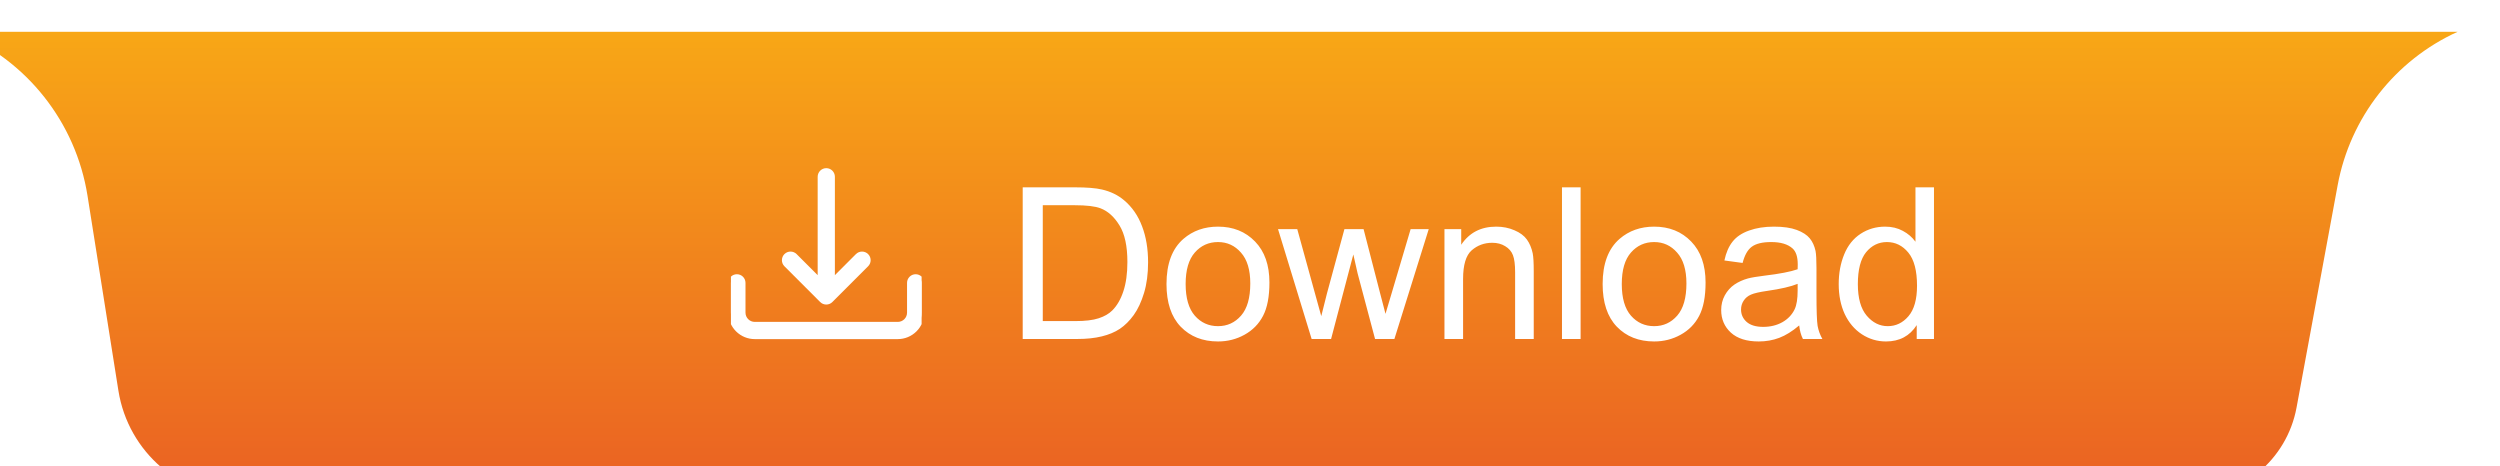 <svg width="236" height="44" viewBox="0 0 236 44" fill="none" xmlns="http://www.w3.org/2000/svg">
<g filter="url(#filter0_i_1030_1815)">
<path d="M0 0H236V0C230.085 2.69 225.856 8.1 224.674 14.49L220.795 35.47C219.881 40.413 215.57 44 210.543 44H27.03C21.128 44 16.102 39.708 15.178 33.879L12.263 15.486C11.162 8.536 6.512 2.665 0 0V0Z" fill="url(#paint0_linear_1030_1815)"/>
<path d="M100.543 29V14.684H105.475C106.588 14.684 107.438 14.752 108.023 14.889C108.844 15.078 109.544 15.419 110.123 15.914C110.878 16.552 111.441 17.369 111.812 18.365C112.19 19.355 112.379 20.488 112.379 21.764C112.379 22.851 112.252 23.814 111.998 24.654C111.744 25.494 111.419 26.191 111.021 26.744C110.624 27.291 110.188 27.724 109.713 28.043C109.244 28.355 108.674 28.593 108.004 28.756C107.34 28.919 106.575 29 105.709 29H100.543ZM102.438 27.311H105.494C106.438 27.311 107.177 27.223 107.711 27.047C108.251 26.871 108.681 26.624 109 26.305C109.449 25.855 109.798 25.253 110.045 24.498C110.299 23.736 110.426 22.815 110.426 21.734C110.426 20.237 110.178 19.088 109.684 18.287C109.195 17.48 108.6 16.939 107.896 16.666C107.389 16.471 106.572 16.373 105.445 16.373H102.438V27.311ZM114.117 23.814C114.117 21.894 114.651 20.471 115.719 19.547C116.611 18.779 117.698 18.395 118.98 18.395C120.406 18.395 121.572 18.863 122.477 19.801C123.382 20.732 123.834 22.021 123.834 23.668C123.834 25.003 123.632 26.054 123.229 26.822C122.831 27.584 122.249 28.176 121.48 28.6C120.719 29.023 119.885 29.234 118.98 29.234C117.529 29.234 116.354 28.769 115.455 27.838C114.563 26.907 114.117 25.566 114.117 23.814ZM115.924 23.814C115.924 25.143 116.214 26.139 116.793 26.803C117.372 27.46 118.102 27.789 118.98 27.789C119.853 27.789 120.579 27.457 121.158 26.793C121.738 26.129 122.027 25.116 122.027 23.756C122.027 22.473 121.734 21.503 121.148 20.846C120.569 20.182 119.846 19.85 118.98 19.85C118.102 19.85 117.372 20.178 116.793 20.836C116.214 21.494 115.924 22.486 115.924 23.814ZM127.818 29L124.645 18.629H126.461L128.111 24.615L128.727 26.842C128.753 26.731 128.932 26.018 129.264 24.703L130.914 18.629H132.721L134.273 24.645L134.791 26.627L135.387 24.625L137.164 18.629H138.873L135.631 29H133.805L132.154 22.789L131.754 21.021L129.654 29H127.818ZM140.357 29V18.629H141.939V20.104C142.701 18.964 143.801 18.395 145.24 18.395C145.865 18.395 146.438 18.509 146.959 18.736C147.486 18.958 147.88 19.251 148.141 19.615C148.401 19.98 148.583 20.413 148.688 20.914C148.753 21.24 148.785 21.809 148.785 22.623V29H147.027V22.691C147.027 21.975 146.959 21.441 146.822 21.09C146.686 20.732 146.441 20.449 146.09 20.24C145.745 20.025 145.338 19.918 144.869 19.918C144.12 19.918 143.473 20.156 142.926 20.631C142.385 21.106 142.115 22.008 142.115 23.336V29H140.357ZM151.451 29V14.684H153.209V29H151.451ZM155.289 23.814C155.289 21.894 155.823 20.471 156.891 19.547C157.783 18.779 158.87 18.395 160.152 18.395C161.578 18.395 162.743 18.863 163.648 19.801C164.553 20.732 165.006 22.021 165.006 23.668C165.006 25.003 164.804 26.054 164.4 26.822C164.003 27.584 163.421 28.176 162.652 28.6C161.891 29.023 161.057 29.234 160.152 29.234C158.701 29.234 157.525 28.769 156.627 27.838C155.735 26.907 155.289 25.566 155.289 23.814ZM157.096 23.814C157.096 25.143 157.385 26.139 157.965 26.803C158.544 27.46 159.273 27.789 160.152 27.789C161.025 27.789 161.751 27.457 162.33 26.793C162.91 26.129 163.199 25.116 163.199 23.756C163.199 22.473 162.906 21.503 162.32 20.846C161.741 20.182 161.018 19.85 160.152 19.85C159.273 19.85 158.544 20.178 157.965 20.836C157.385 21.494 157.096 22.486 157.096 23.814ZM173.844 27.721C173.193 28.274 172.564 28.665 171.959 28.893C171.36 29.12 170.715 29.234 170.025 29.234C168.886 29.234 168.01 28.958 167.398 28.404C166.786 27.844 166.48 27.131 166.48 26.266C166.48 25.758 166.594 25.296 166.822 24.879C167.057 24.456 167.359 24.117 167.73 23.863C168.108 23.609 168.531 23.417 169 23.287C169.345 23.196 169.866 23.108 170.562 23.023C171.982 22.854 173.027 22.652 173.697 22.418C173.704 22.177 173.707 22.024 173.707 21.959C173.707 21.243 173.541 20.738 173.209 20.445C172.76 20.048 172.092 19.85 171.207 19.85C170.38 19.85 169.768 19.996 169.371 20.289C168.98 20.576 168.691 21.087 168.502 21.822L166.783 21.588C166.939 20.852 167.197 20.26 167.555 19.811C167.913 19.355 168.43 19.006 169.107 18.766C169.785 18.518 170.569 18.395 171.461 18.395C172.346 18.395 173.066 18.499 173.619 18.707C174.173 18.915 174.579 19.179 174.84 19.498C175.1 19.811 175.283 20.208 175.387 20.689C175.445 20.989 175.475 21.529 175.475 22.311V24.654C175.475 26.288 175.51 27.324 175.582 27.76C175.66 28.189 175.81 28.603 176.031 29H174.195C174.013 28.635 173.896 28.209 173.844 27.721ZM173.697 23.795C173.059 24.055 172.102 24.277 170.826 24.459C170.104 24.563 169.592 24.68 169.293 24.811C168.993 24.941 168.762 25.133 168.6 25.387C168.437 25.634 168.355 25.911 168.355 26.217C168.355 26.686 168.531 27.076 168.883 27.389C169.241 27.701 169.762 27.857 170.445 27.857C171.122 27.857 171.725 27.711 172.252 27.418C172.779 27.119 173.167 26.712 173.414 26.197C173.603 25.8 173.697 25.214 173.697 24.439V23.795ZM184.938 29V27.691C184.28 28.72 183.313 29.234 182.037 29.234C181.21 29.234 180.449 29.006 179.752 28.551C179.062 28.095 178.525 27.46 178.141 26.646C177.763 25.826 177.574 24.885 177.574 23.824C177.574 22.789 177.747 21.852 178.092 21.012C178.437 20.165 178.954 19.518 179.645 19.068C180.335 18.619 181.106 18.395 181.959 18.395C182.584 18.395 183.141 18.528 183.629 18.795C184.117 19.055 184.514 19.397 184.82 19.82V14.684H186.568V29H184.938ZM179.381 23.824C179.381 25.152 179.661 26.145 180.221 26.803C180.781 27.46 181.441 27.789 182.203 27.789C182.971 27.789 183.622 27.477 184.156 26.852C184.697 26.22 184.967 25.26 184.967 23.971C184.967 22.551 184.693 21.51 184.146 20.846C183.6 20.182 182.926 19.85 182.125 19.85C181.344 19.85 180.689 20.169 180.162 20.807C179.641 21.445 179.381 22.451 179.381 23.824Z" fill="white"/>
<g clip-path="url(#clip0_1030_1815)">
<path d="M73.562 23.137C73.712 23.137 73.855 23.197 73.96 23.302C74.066 23.408 74.125 23.551 74.125 23.7V26.512C74.125 26.811 74.243 27.097 74.454 27.308C74.665 27.519 74.952 27.637 75.25 27.637H88.75C89.048 27.637 89.335 27.519 89.546 27.308C89.757 27.097 89.875 26.811 89.875 26.512V23.7C89.875 23.551 89.934 23.408 90.04 23.302C90.145 23.197 90.288 23.137 90.438 23.137C90.587 23.137 90.73 23.197 90.835 23.302C90.941 23.408 91 23.551 91 23.7V26.512C91 27.109 90.763 27.681 90.341 28.103C89.919 28.525 89.347 28.762 88.75 28.762H75.25C74.653 28.762 74.081 28.525 73.659 28.103C73.237 27.681 73 27.109 73 26.512V23.7C73 23.551 73.059 23.408 73.165 23.302C73.27 23.197 73.413 23.137 73.562 23.137Z" fill="white" stroke="white" stroke-width="0.5"/>
<path d="M82.398 25.335C82.346 25.387 82.284 25.429 82.216 25.457C82.147 25.485 82.074 25.5 82 25.5C81.926 25.5 81.853 25.485 81.785 25.457C81.716 25.429 81.654 25.387 81.602 25.335L78.227 21.96C78.121 21.854 78.062 21.711 78.062 21.561C78.062 21.412 78.121 21.269 78.227 21.163C78.333 21.058 78.476 20.998 78.625 20.998C78.775 20.998 78.918 21.058 79.023 21.163L81.438 23.579L81.438 13.687C81.438 13.537 81.497 13.394 81.603 13.289C81.708 13.183 81.851 13.124 82 13.124C82.149 13.124 82.293 13.183 82.398 13.289C82.504 13.394 82.563 13.537 82.563 13.687L82.563 23.579L84.977 21.163C85.029 21.111 85.091 21.07 85.16 21.041C85.228 21.013 85.301 20.998 85.375 20.998C85.449 20.998 85.522 21.013 85.591 21.041C85.659 21.07 85.721 21.111 85.773 21.163C85.826 21.215 85.867 21.278 85.896 21.346C85.924 21.414 85.939 21.488 85.939 21.561C85.939 21.636 85.924 21.709 85.896 21.777C85.867 21.845 85.826 21.907 85.773 21.96L82.398 25.335Z" fill="white" stroke="white" stroke-width="0.5"/>
</g>
</g>
<defs>
<filter id="filter0_i_1030_1815" x="-4" y="0" width="240" height="47" filterUnits="userSpaceOnUse" color-interpolation-filters="sRGB">
<feFlood flood-opacity="0" result="BackgroundImageFix"/>
<feBlend mode="normal" in="SourceGraphic" in2="BackgroundImageFix" result="shape"/>
<feColorMatrix in="SourceAlpha" type="matrix" values="0 0 0 0 0 0 0 0 0 0 0 0 0 0 0 0 0 0 127 0" result="hardAlpha"/>
<feOffset dx="-4" dy="3"/>
<feGaussianBlur stdDeviation="5"/>
<feComposite in2="hardAlpha" operator="arithmetic" k2="-1" k3="1"/>
<feColorMatrix type="matrix" values="0 0 0 0 0.588 0 0 0 0 0.588 0 0 0 0 0.588 0 0 0 0.08 0"/>
<feBlend mode="normal" in2="shape" result="effect1_innerShadow_1030_1815"/>
</filter>
<linearGradient id="paint0_linear_1030_1815" x1="118" y1="0" x2="118" y2="53.209" gradientUnits="userSpaceOnUse">
<stop stop-color="#F8A716"/>
<stop offset="1" stop-color="#E75126"/>
</linearGradient>
<clipPath id="clip0_1030_1815">
<rect width="18" height="18" fill="white" transform="translate(73 12)"/>
</clipPath>
</defs>
</svg>
